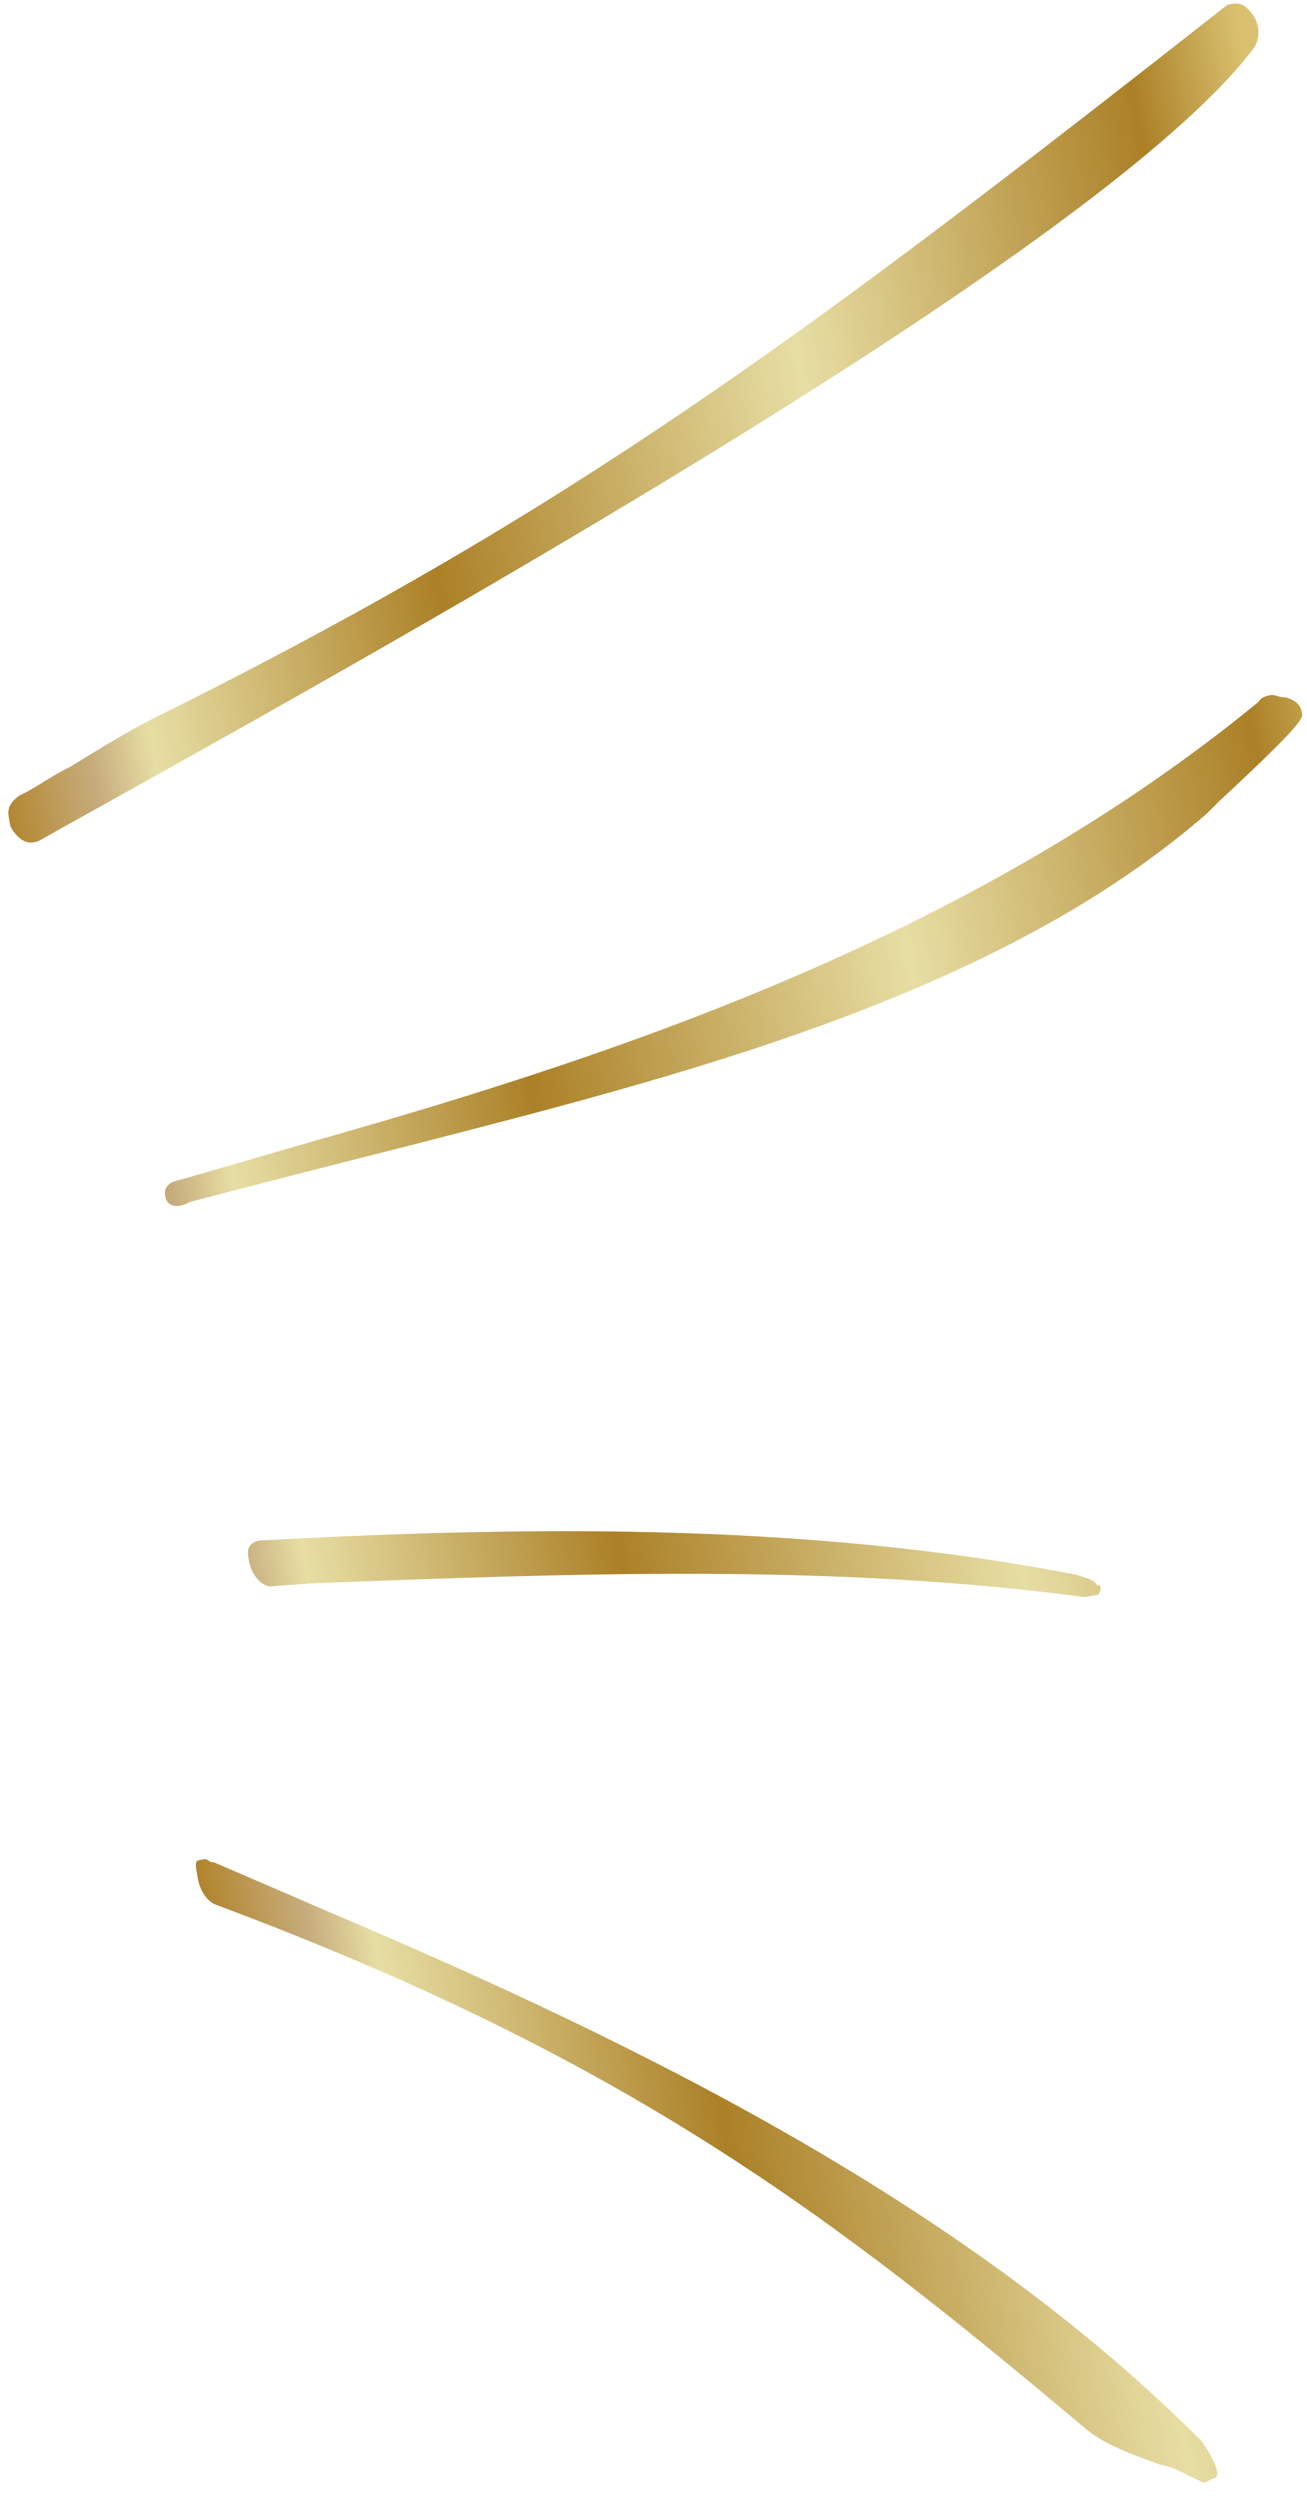 <svg width="57" height="109" viewBox="0 0 57 109" fill="none" xmlns="http://www.w3.org/2000/svg">
<path d="M8.689 81.105C8.491 81.142 8.528 81.346 8.6 81.752L8.636 81.955C8.709 82.362 9.015 82.934 9.446 83.063C27.395 89.767 36.392 96.686 47.208 105.783C48.179 106.65 49.474 107.036 50.571 107.46C51.201 107.552 51.669 107.884 52.334 108.179C52.568 108.345 52.729 108.104 52.927 108.067C53.125 108.03 53.286 107.789 52.44 106.478C42.234 96.217 28.114 89.212 14.408 83.39L9.318 81.197C9.121 81.234 9.084 81.031 8.887 81.068C8.689 81.105 8.887 81.068 8.689 81.105ZM10.83 67.891L10.866 68.094C10.975 68.704 11.479 69.239 11.874 69.165L13.689 69.033C24.852 68.613 36.213 68.156 47.306 69.639C47.504 69.602 47.9 69.528 47.9 69.528C48.061 69.288 48.025 69.084 47.827 69.121C47.791 68.918 47.359 68.79 46.928 68.661C34.862 66.31 22.243 66.584 11.314 67.17C10.919 67.244 10.757 67.484 10.83 67.891ZM54.862 30.623C42.56 40.709 27.341 45.882 14.115 49.631L7.897 51.431C7.106 51.579 7.179 51.986 7.215 52.189C7.287 52.595 7.719 52.724 8.276 52.409C11.205 51.648 14.134 50.887 17.459 50.052C29.571 46.933 43.463 43.479 52.657 35.449L53.177 34.931C56.858 31.508 56.822 31.305 56.786 31.102C56.714 30.695 56.48 30.529 56.048 30.4C55.85 30.438 55.616 30.271 55.419 30.309C55.221 30.346 55.023 30.383 54.862 30.623ZM53.53 0.21C34.888 14.849 24.956 22.178 7.512 30.92C6.003 31.624 4.53 32.532 3.057 33.439C2.302 33.791 1.584 34.346 0.829 34.698C0.47 34.975 0.309 35.216 0.381 35.622C0.381 35.622 0.417 35.826 0.453 36.029C0.76 36.601 1.228 36.933 1.784 36.618L2.898 35.989C18.886 27.1 48.239 10.657 54.682 2.094C55.005 1.613 54.897 1.003 54.627 0.634C54.357 0.265 54.123 0.099 53.727 0.173L53.53 0.21Z" fill="url(#paint0_linear_228_439)"/>
<defs>
<linearGradient id="paint0_linear_228_439" x1="2.037" y1="47.513" x2="60.636" y2="36.63" gradientUnits="userSpaceOnUse">
<stop stop-color="#B08228"/>
<stop offset="0.077" stop-color="#C7AD7D"/>
<stop offset="0.122" stop-color="#E7DEA4"/>
<stop offset="0.349" stop-color="#AB8027"/>
<stop offset="0.638" stop-color="#E7DEA4"/>
<stop offset="0.915" stop-color="#AB8027"/>
<stop offset="1" stop-color="#D9C170"/>
</linearGradient>
</defs>
</svg>
